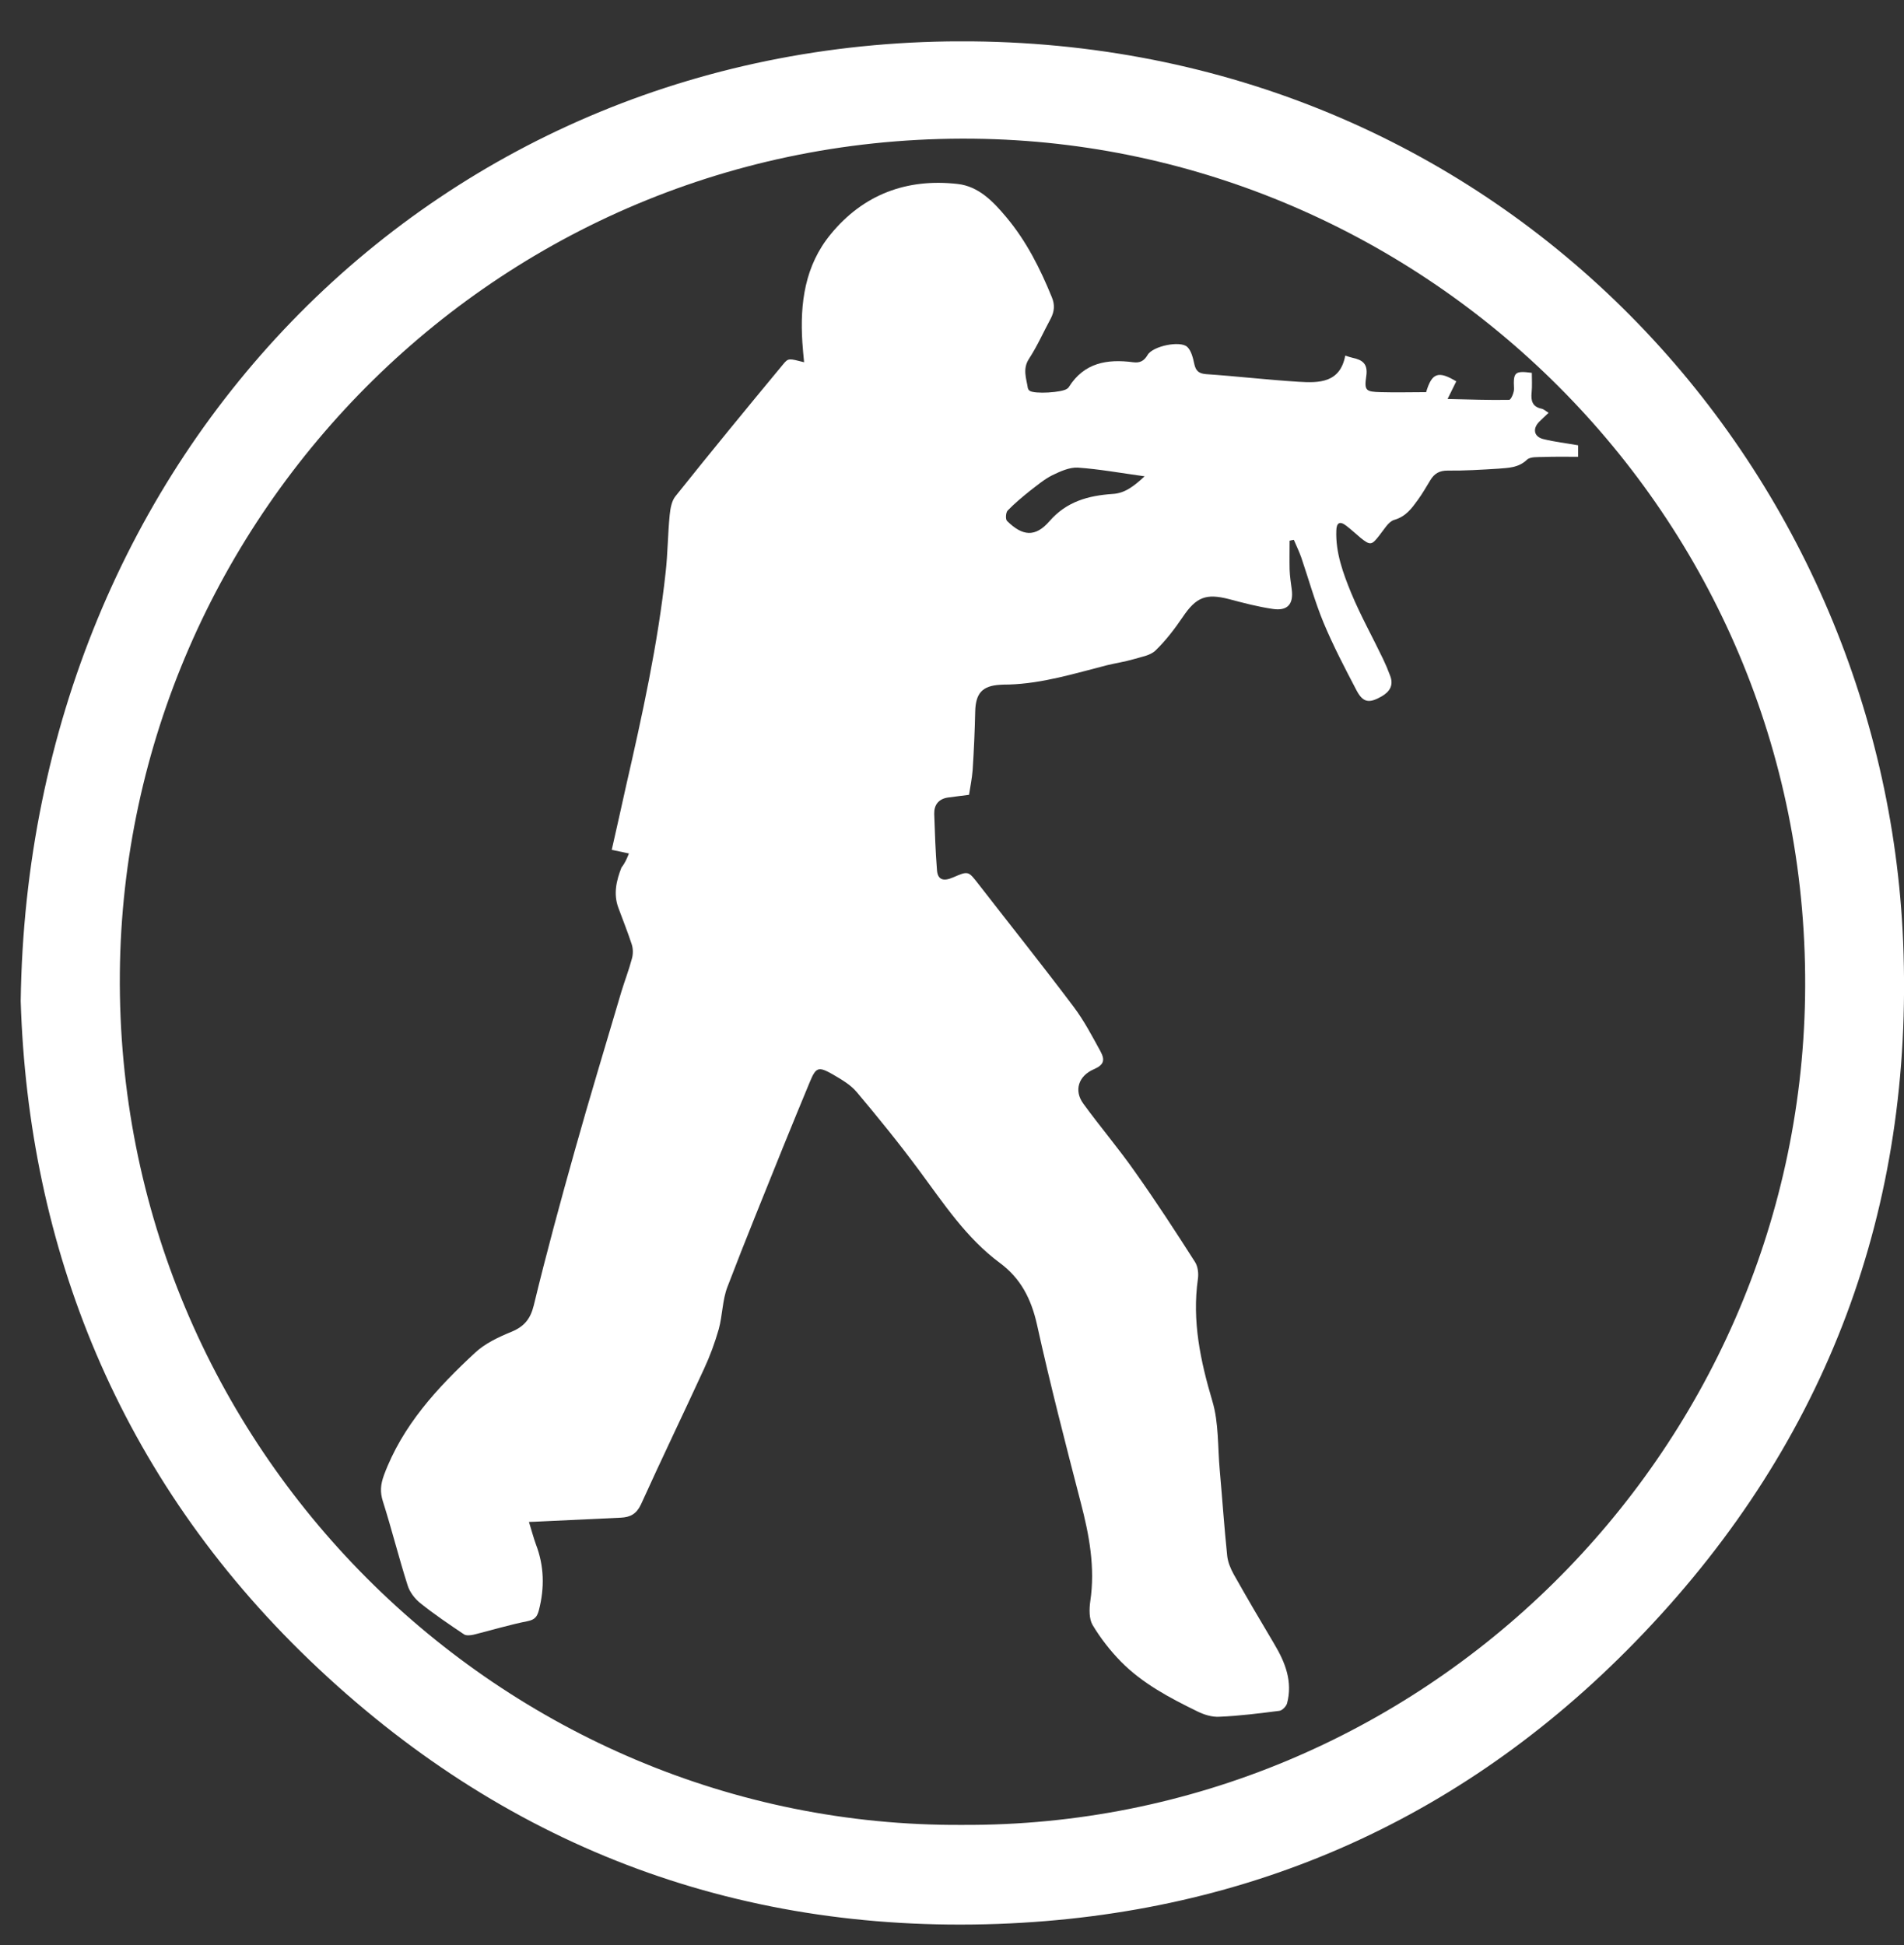 <svg width="92" height="94" viewBox="0 0 92 94" fill="none" xmlns="http://www.w3.org/2000/svg">
<rect x="0" y="0" width="92" height="94" fill="#333333" stroke="none"/>
<g clip-path="url(#clip0_284_388)">
<path d="M1 48.377C1.359 21.866 21.229 1.742 46.977 1.999C72.735 2.256 91.015 22.565 91.959 45.523C92.482 58.367 88.297 69.6 79.424 78.912C70.971 87.804 60.467 92.516 48.228 92.968C35.406 93.43 24.235 89.118 14.982 80.247C5.708 71.355 1.369 60.236 1 48.377ZM46.495 88.184C68.704 88.297 86.861 70.277 87.22 48.172C87.579 25.203 69.227 7.225 47.562 6.712C24.296 6.168 5.996 24.895 5.791 47.022C5.585 70 24.276 88.317 46.495 88.184Z" fill="white"/>
<path d="M30.39 41.242C30.092 41.18 29.846 41.129 29.559 41.067C29.795 40.02 30.031 38.983 30.256 37.956C31.036 34.547 31.785 31.139 32.164 27.648C32.267 26.734 32.267 25.81 32.359 24.886C32.39 24.578 32.452 24.208 32.636 23.982C34.349 21.837 36.093 19.711 37.847 17.596C38.093 17.298 38.124 17.319 38.853 17.504C38.822 17.175 38.791 16.867 38.77 16.549C38.647 14.649 38.894 12.832 40.135 11.323C41.715 9.392 43.818 8.612 46.269 8.889C47.295 9.002 48.003 9.752 48.629 10.501C49.593 11.651 50.26 12.976 50.824 14.362C50.978 14.731 50.947 15.05 50.773 15.389C50.424 16.035 50.126 16.713 49.726 17.329C49.398 17.822 49.593 18.284 49.665 18.756C49.675 18.797 49.706 18.849 49.747 18.879C49.962 19.054 51.347 18.972 51.573 18.777C51.603 18.756 51.624 18.736 51.645 18.705C52.383 17.524 53.501 17.339 54.753 17.504C55.071 17.545 55.276 17.452 55.45 17.154C55.696 16.723 57.03 16.446 57.368 16.764C57.563 16.949 57.645 17.298 57.707 17.586C57.779 17.914 57.912 18.048 58.271 18.079C59.769 18.181 61.256 18.356 62.744 18.448C63.728 18.51 64.754 18.51 65.001 17.185C65.165 17.237 65.257 17.267 65.349 17.288C65.832 17.391 66.108 17.576 66.016 18.181C65.913 18.879 65.996 18.931 66.724 18.951C67.452 18.972 68.191 18.951 68.909 18.951C69.186 18.017 69.494 17.904 70.366 18.428C70.253 18.654 70.14 18.89 69.945 19.28C71.002 19.3 71.956 19.341 72.92 19.321C73.012 19.321 73.166 18.962 73.156 18.777C73.115 17.996 73.186 17.904 74.017 18.017C74.017 18.325 74.038 18.654 74.007 18.962C73.966 19.362 74.038 19.66 74.5 19.752C74.592 19.773 74.674 19.855 74.828 19.947C74.664 20.101 74.52 20.235 74.387 20.368C74.038 20.707 74.11 21.108 74.582 21.22C75.125 21.354 75.679 21.416 76.254 21.518C76.254 21.682 76.254 21.867 76.254 22.073C75.7 22.073 75.125 22.062 74.561 22.083C74.294 22.093 73.946 22.062 73.781 22.216C73.371 22.607 72.889 22.607 72.397 22.648C71.576 22.699 70.755 22.75 69.945 22.74C69.545 22.74 69.309 22.884 69.114 23.202C68.919 23.52 68.734 23.849 68.509 24.157C68.211 24.568 67.934 24.958 67.37 25.122C67.083 25.204 66.868 25.605 66.642 25.882C66.283 26.344 66.211 26.364 65.749 25.995C65.513 25.8 65.288 25.584 65.042 25.399C64.734 25.163 64.58 25.266 64.57 25.635C64.529 26.703 64.898 27.699 65.288 28.654C65.739 29.742 66.314 30.769 66.826 31.837C66.95 32.094 67.062 32.361 67.165 32.638C67.35 33.1 67.165 33.418 66.755 33.654C66.16 33.993 65.862 33.962 65.544 33.356C64.98 32.278 64.416 31.2 63.954 30.091C63.534 29.075 63.236 27.997 62.877 26.939C62.775 26.652 62.641 26.375 62.518 26.087C62.446 26.097 62.385 26.108 62.313 26.128C62.313 26.59 62.303 27.052 62.313 27.514C62.323 27.843 62.374 28.161 62.416 28.48C62.508 29.188 62.221 29.537 61.492 29.424C60.785 29.321 60.087 29.137 59.389 28.952C58.271 28.664 57.799 28.849 57.143 29.825C56.753 30.399 56.322 30.964 55.83 31.436C55.573 31.683 55.132 31.744 54.763 31.857C54.342 31.981 53.911 32.042 53.491 32.145C51.921 32.545 50.383 33.028 48.741 33.079C48.608 33.079 48.464 33.079 48.331 33.09C47.459 33.141 47.141 33.5 47.121 34.394C47.1 35.328 47.059 36.272 46.998 37.207C46.967 37.607 46.885 38.008 46.823 38.408C46.454 38.459 46.126 38.49 45.787 38.541C45.346 38.613 45.13 38.901 45.141 39.332C45.172 40.236 45.202 41.139 45.274 42.043C45.305 42.505 45.572 42.607 46.044 42.402C46.803 42.074 46.782 42.084 47.295 42.741C48.824 44.712 50.383 46.663 51.88 48.655C52.383 49.322 52.773 50.072 53.173 50.801C53.419 51.253 53.316 51.468 52.845 51.673C52.116 51.992 51.88 52.69 52.342 53.327C53.163 54.456 54.076 55.524 54.876 56.674C55.871 58.08 56.815 59.528 57.738 60.976C57.881 61.191 57.922 61.541 57.881 61.807C57.594 63.84 58.005 65.76 58.579 67.701C58.897 68.758 58.835 69.929 58.938 71.048C59.061 72.424 59.153 73.8 59.297 75.176C59.328 75.484 59.461 75.802 59.615 76.079C60.251 77.209 60.908 78.328 61.574 79.447C62.108 80.34 62.467 81.264 62.19 82.311C62.149 82.455 61.964 82.65 61.821 82.671C60.856 82.794 59.892 82.917 58.917 82.958C58.558 82.979 58.169 82.856 57.84 82.691C56.517 82.044 55.214 81.357 54.168 80.299C53.645 79.765 53.173 79.159 52.793 78.523C52.619 78.225 52.629 77.753 52.681 77.383C52.927 75.74 52.629 74.169 52.219 72.599C51.48 69.744 50.742 66.89 50.106 64.005C49.829 62.773 49.326 61.777 48.311 61.027C46.69 59.826 45.602 58.163 44.423 56.571C43.459 55.267 42.443 54.014 41.397 52.772C41.089 52.403 40.627 52.146 40.207 51.899C39.55 51.53 39.427 51.571 39.14 52.259C38.699 53.316 38.268 54.374 37.837 55.431C36.934 57.68 36.011 59.928 35.149 62.187C34.903 62.824 34.913 63.563 34.729 64.231C34.544 64.877 34.308 65.524 34.021 66.14C33.016 68.327 31.969 70.494 30.974 72.691C30.759 73.153 30.461 73.317 30 73.338C28.687 73.399 27.374 73.461 26.061 73.523C25.927 73.533 25.794 73.533 25.558 73.543C25.681 73.933 25.773 74.293 25.896 74.631C26.297 75.679 26.317 76.726 26.04 77.804C25.958 78.112 25.855 78.266 25.497 78.338C24.614 78.513 23.742 78.779 22.87 78.995C22.727 79.026 22.522 79.046 22.419 78.975C21.701 78.492 20.983 78.009 20.306 77.465C20.049 77.26 19.803 76.942 19.701 76.623C19.27 75.278 18.931 73.902 18.5 72.547C18.357 72.095 18.388 71.736 18.552 71.284C19.444 68.882 21.127 67.064 22.952 65.37C23.435 64.918 24.091 64.61 24.717 64.354C25.332 64.097 25.63 63.738 25.794 63.07C26.399 60.565 27.076 58.08 27.774 55.596C28.492 53.029 29.271 50.483 30.02 47.936C30.184 47.392 30.39 46.868 30.533 46.324C30.595 46.109 30.595 45.842 30.523 45.626C30.328 45.031 30.092 44.445 29.877 43.86C29.631 43.193 29.784 42.546 30.03 41.919C30.195 41.714 30.287 41.498 30.39 41.242ZM55.307 23.017C54.127 22.853 53.111 22.668 52.075 22.596C51.675 22.576 51.224 22.781 50.844 22.966C50.455 23.161 50.106 23.459 49.757 23.726C49.388 24.023 49.018 24.331 48.69 24.67C48.598 24.763 48.577 25.091 48.659 25.173C49.408 25.913 50.024 25.974 50.711 25.184C51.542 24.229 52.588 23.951 53.758 23.869C54.342 23.839 54.773 23.51 55.307 23.017Z" fill="white"/>
</g>
<defs>
<clipPath id="clip0_284_388">
<rect width="91" height="91" fill="white" transform="translate(1 2)"/>
</clipPath>
</defs>
</svg>
